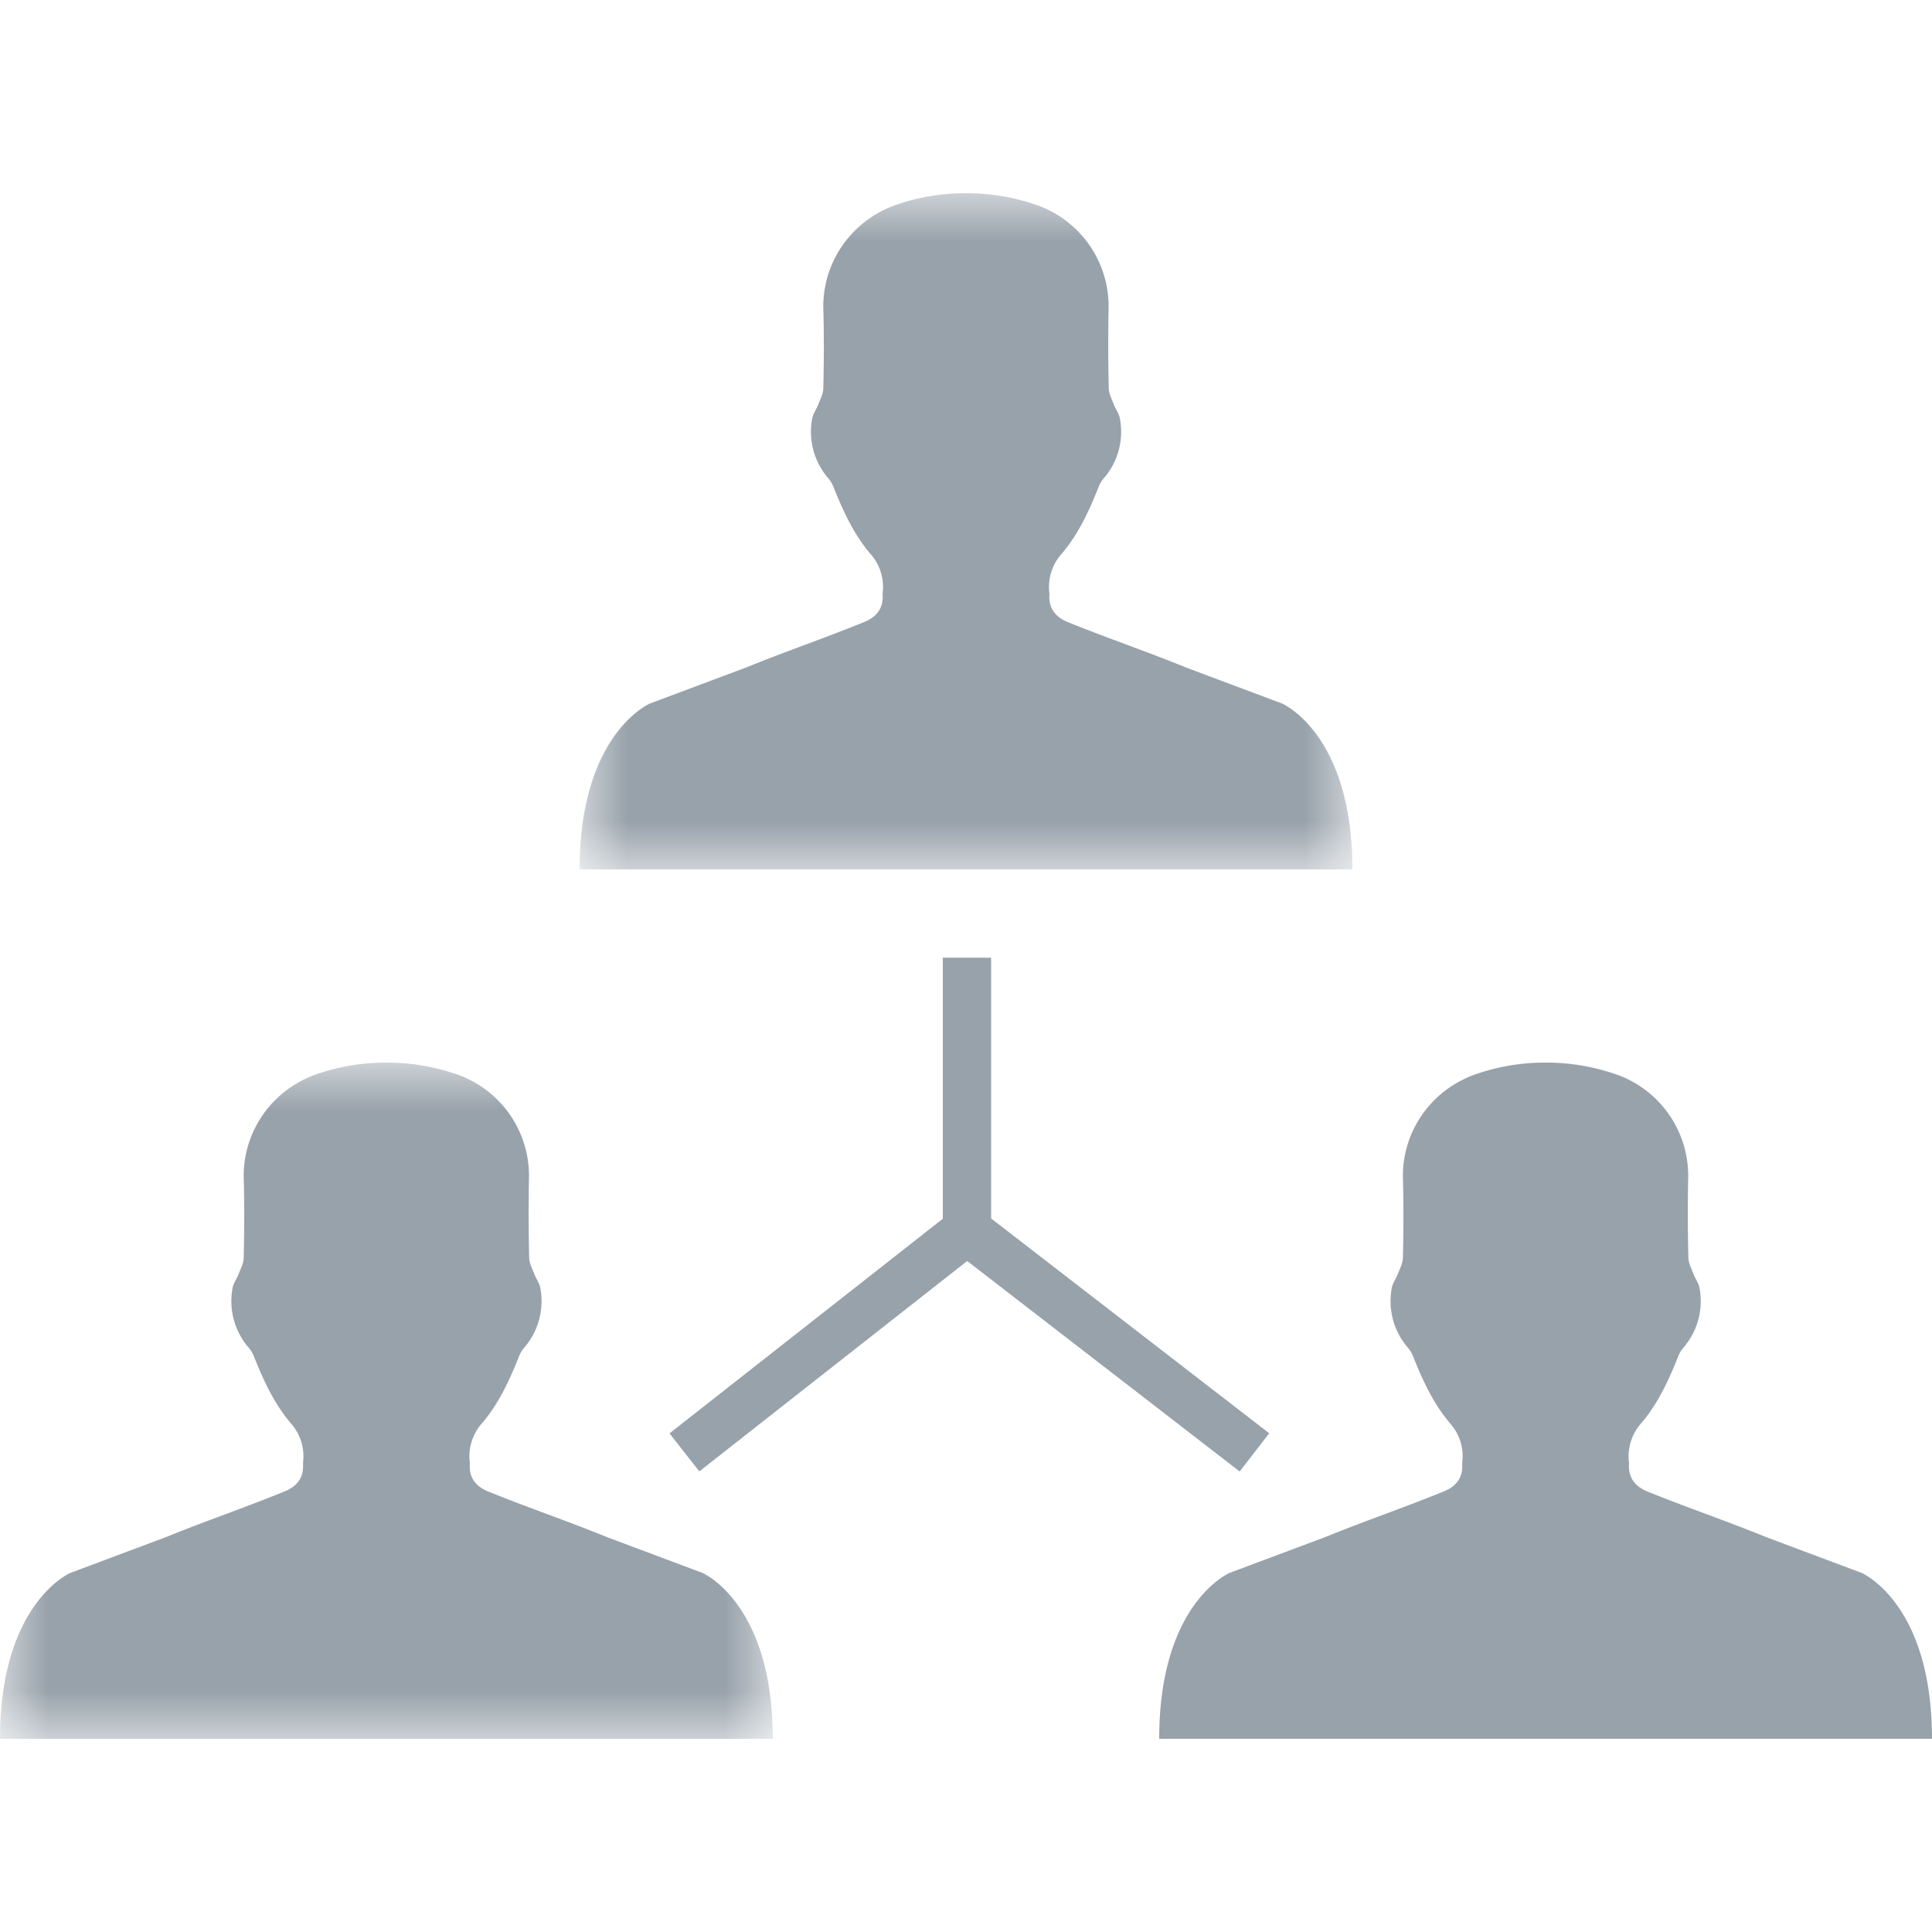 <svg xmlns="http://www.w3.org/2000/svg" xmlns:xlink="http://www.w3.org/1999/xlink" width="20" height="20" viewBox="0 0 20 20">
    <defs>
        <path id="a" d="M0 0h8v7H0z"/>
        <path id="c" d="M0 0h8v7H0z"/>
    </defs>
    <g fill="none" fill-rule="evenodd">
        <g transform="translate(6 2)">
            <mask id="b" fill="#fff">
                <use xlink:href="#a"/>
            </mask>
            <path fill="#98A2AB" d="M7.27 5.282l-.982-.368c-.433-.176-.798-.298-1.232-.473-.131-.054-.2-.143-.193-.281a.06.06 0 0 0 0-.02.517.517 0 0 1 .134-.415c.169-.201.277-.437.373-.677a.323.323 0 0 1 .055-.095.736.736 0 0 0 .169-.616c-.008-.052-.044-.098-.063-.148-.021-.055-.052-.112-.053-.17a18.997 18.997 0 0 1-.002-.826A1.112 1.112 0 0 0 4.688.108 2.187 2.187 0 0 0 4 0a2.185 2.185 0 0 0-.687.108c-.501.159-.8.613-.79 1.085.008.276.006.552 0 .827-.001.057-.032.114-.053.169-.02.05-.055.096-.063.148a.736.736 0 0 0 .169.616.323.323 0 0 1 .055.095c.096.24.204.476.372.677a.514.514 0 0 1 .134.416v.019c.007.138-.062.227-.193.28-.433.176-.798.298-1.231.474l-.983.368S0 5.59 0 7h8c0-1.41-.73-1.718-.73-1.718" mask="url(#b)"/>
        </g>
        <g transform="translate(0 11)">
            <mask id="d" fill="#fff">
                <use xlink:href="#c"/>
            </mask>
            <path fill="#98A2AB" d="M7.27 5.282l-.982-.368c-.433-.176-.798-.298-1.232-.473-.131-.054-.2-.143-.193-.281a.06.06 0 0 0 0-.02.517.517 0 0 1 .134-.415c.169-.201.277-.437.373-.677a.323.323 0 0 1 .055-.095.736.736 0 0 0 .169-.616c-.008-.052-.044-.098-.063-.148-.021-.055-.052-.112-.053-.17a18.997 18.997 0 0 1-.002-.826A1.112 1.112 0 0 0 4.688.108 2.187 2.187 0 0 0 4 0a2.185 2.185 0 0 0-.687.108c-.501.159-.8.613-.79 1.085.008.276.006.552 0 .827-.001.057-.032.114-.053.169-.02.05-.055.096-.063.148a.736.736 0 0 0 .169.616.323.323 0 0 1 .055.095c.096.24.204.476.372.677a.514.514 0 0 1 .134.416v.019c.007.138-.062.227-.193.28-.433.176-.798.298-1.231.474l-.983.368S0 5.59 0 7h8c0-1.41-.73-1.718-.73-1.718" mask="url(#d)"/>
        </g>
        <path fill="#98A2AB" d="M19.27 16.282l-.982-.368c-.433-.176-.798-.298-1.232-.473-.131-.054-.2-.143-.193-.281a.06.06 0 0 0 0-.02.517.517 0 0 1 .134-.415c.169-.201.277-.437.373-.677a.323.323 0 0 1 .055-.095.736.736 0 0 0 .169-.616c-.008-.052-.044-.098-.063-.148-.021-.055-.052-.112-.053-.17a18.997 18.997 0 0 1-.002-.826 1.112 1.112 0 0 0-.788-1.085A2.187 2.187 0 0 0 16 11a2.185 2.185 0 0 0-.687.108c-.501.159-.8.613-.79 1.085.008.276.006.552 0 .827-.001.057-.032.114-.053.169-.02.05-.055.096-.063.148a.736.736 0 0 0 .169.616.323.323 0 0 1 .055.095c.096.24.204.476.372.677a.514.514 0 0 1 .134.416v.019c.007.138-.062.227-.193.28-.433.176-.798.298-1.231.474l-.983.368S12 16.59 12 18h8c0-1.41-.73-1.718-.73-1.718"/>
        <path stroke="#98A2AB" stroke-width=".5" d="M7.085 15.035l2.926-2.298 2.975 2.298M10.01 12.652V9.914"/>
    </g>
</svg>
